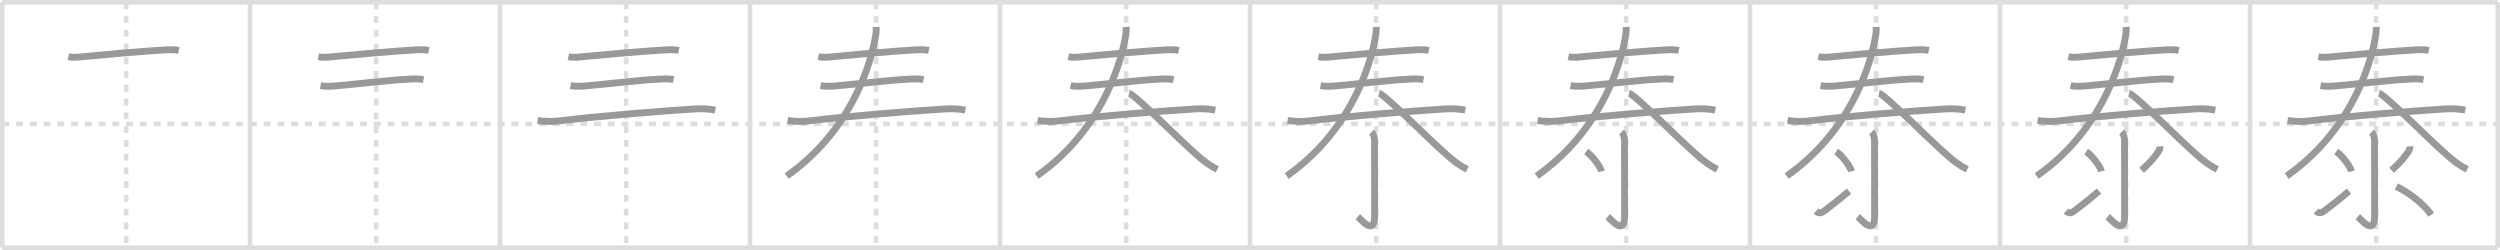<svg width="1090px" height="109px" viewBox="0 0 1090 109" xmlns="http://www.w3.org/2000/svg" xmlns:xlink="http://www.w3.org/1999/xlink" xml:space="preserve" version="1.1" baseProfile="full">
<line x1="1" y1="1" x2="1089" y2="1" style="stroke:#ddd;stroke-width:2"></line>
<line x1="1" y1="1" x2="1" y2="108" style="stroke:#ddd;stroke-width:2"></line>
<line x1="1" y1="108" x2="1089" y2="108" style="stroke:#ddd;stroke-width:2"></line>
<line x1="1089" y1="1" x2="1089" y2="108" style="stroke:#ddd;stroke-width:2"></line>
<line x1="109" y1="1" x2="109" y2="108" style="stroke:#ddd;stroke-width:2"></line>
<line x1="218" y1="1" x2="218" y2="108" style="stroke:#ddd;stroke-width:2"></line>
<line x1="327" y1="1" x2="327" y2="108" style="stroke:#ddd;stroke-width:2"></line>
<line x1="436" y1="1" x2="436" y2="108" style="stroke:#ddd;stroke-width:2"></line>
<line x1="545" y1="1" x2="545" y2="108" style="stroke:#ddd;stroke-width:2"></line>
<line x1="654" y1="1" x2="654" y2="108" style="stroke:#ddd;stroke-width:2"></line>
<line x1="763" y1="1" x2="763" y2="108" style="stroke:#ddd;stroke-width:2"></line>
<line x1="872" y1="1" x2="872" y2="108" style="stroke:#ddd;stroke-width:2"></line>
<line x1="981" y1="1" x2="981" y2="108" style="stroke:#ddd;stroke-width:2"></line>
<line x1="1" y1="54" x2="1089" y2="54" style="stroke:#ddd;stroke-width:2;stroke-dasharray:3 3"></line>
<line x1="55" y1="1" x2="55" y2="108" style="stroke:#ddd;stroke-width:2;stroke-dasharray:3 3"></line>
<line x1="164" y1="1" x2="164" y2="108" style="stroke:#ddd;stroke-width:2;stroke-dasharray:3 3"></line>
<line x1="273" y1="1" x2="273" y2="108" style="stroke:#ddd;stroke-width:2;stroke-dasharray:3 3"></line>
<line x1="382" y1="1" x2="382" y2="108" style="stroke:#ddd;stroke-width:2;stroke-dasharray:3 3"></line>
<line x1="491" y1="1" x2="491" y2="108" style="stroke:#ddd;stroke-width:2;stroke-dasharray:3 3"></line>
<line x1="600" y1="1" x2="600" y2="108" style="stroke:#ddd;stroke-width:2;stroke-dasharray:3 3"></line>
<line x1="709" y1="1" x2="709" y2="108" style="stroke:#ddd;stroke-width:2;stroke-dasharray:3 3"></line>
<line x1="818" y1="1" x2="818" y2="108" style="stroke:#ddd;stroke-width:2;stroke-dasharray:3 3"></line>
<line x1="927" y1="1" x2="927" y2="108" style="stroke:#ddd;stroke-width:2;stroke-dasharray:3 3"></line>
<line x1="1036" y1="1" x2="1036" y2="108" style="stroke:#ddd;stroke-width:2;stroke-dasharray:3 3"></line>
<path d="M29.81,24.7c2.44,0.55,4.97,0.14,7.19-0.07c12.13-1.13,23.29-2.15,33.86-2.8c2.38-0.15,4.74-0.35,7.1,0.15" style="fill:none;stroke:#999;stroke-width:3"></path>

<path d="M138.81,24.7c2.44,0.55,4.97,0.14,7.19-0.07c12.13-1.13,23.29-2.15,33.86-2.8c2.38-0.15,4.74-0.35,7.1,0.15" style="fill:none;stroke:#999;stroke-width:3"></path>
<path d="M139.75,37.31c2.75,0.56,5.32,0.26,7.64,0.05c8.71-0.77,21.72-2.38,30.86-2.85c2.13-0.11,4.31-0.26,6.41,0.23" style="fill:none;stroke:#999;stroke-width:3"></path>

<path d="M247.81,24.7c2.44,0.55,4.97,0.14,7.19-0.07c12.13-1.13,23.29-2.15,33.86-2.8c2.38-0.15,4.74-0.35,7.1,0.15" style="fill:none;stroke:#999;stroke-width:3"></path>
<path d="M248.75,37.31c2.75,0.56,5.32,0.26,7.64,0.05c8.71-0.77,21.72-2.38,30.86-2.85c2.13-0.11,4.31-0.26,6.41,0.23" style="fill:none;stroke:#999;stroke-width:3"></path>
<path d="M234.38,52.55c3.5,0.45,6.39,0.55,9.38,0.17c15.98-2.01,44.51-4.31,59.11-5.21c2.97-0.18,6.1-0.11,9.01,0.5" style="fill:none;stroke:#999;stroke-width:3"></path>

<path d="M356.81,24.7c2.44,0.55,4.97,0.14,7.19-0.07c12.13-1.13,23.29-2.15,33.86-2.8c2.38-0.15,4.74-0.35,7.1,0.15" style="fill:none;stroke:#999;stroke-width:3"></path>
<path d="M357.75,37.31c2.75,0.56,5.32,0.26,7.64,0.05c8.71-0.77,21.72-2.38,30.86-2.85c2.13-0.11,4.31-0.26,6.41,0.23" style="fill:none;stroke:#999;stroke-width:3"></path>
<path d="M343.38,52.55c3.5,0.45,6.39,0.55,9.38,0.17c15.98-2.01,44.51-4.31,59.11-5.21c2.97-0.18,6.1-0.11,9.01,0.5" style="fill:none;stroke:#999;stroke-width:3"></path>
<path d="M382.0,11.75c0.1,1.6-0.03,2.84-0.46,5.14C379.04,30.51,369.75,58,343.0,76.75" style="fill:none;stroke:#999;stroke-width:3"></path>

<path d="M465.81,24.7c2.44,0.55,4.97,0.14,7.19-0.07c12.13-1.13,23.29-2.15,33.86-2.8c2.38-0.15,4.74-0.35,7.1,0.15" style="fill:none;stroke:#999;stroke-width:3"></path>
<path d="M466.75,37.31c2.75,0.56,5.32,0.26,7.64,0.05c8.71-0.77,21.72-2.38,30.86-2.85c2.13-0.11,4.31-0.26,6.41,0.23" style="fill:none;stroke:#999;stroke-width:3"></path>
<path d="M452.38,52.55c3.5,0.45,6.39,0.55,9.38,0.17c15.98-2.01,44.51-4.31,59.11-5.21c2.97-0.18,6.1-0.11,9.01,0.5" style="fill:none;stroke:#999;stroke-width:3"></path>
<path d="M491.0,11.75c0.1,1.6-0.03,2.84-0.46,5.14C488.04,30.51,478.75,58,452.0,76.75" style="fill:none;stroke:#999;stroke-width:3"></path>
<path d="M492.25,40.67c2.65,0.6,20.45,18.92,29.77,27.06c2.73,2.39,4.98,4.26,8.73,6.09" style="fill:none;stroke:#999;stroke-width:3"></path>

<path d="M574.81,24.7c2.44,0.55,4.97,0.14,7.19-0.07c12.13-1.13,23.29-2.15,33.86-2.8c2.38-0.15,4.74-0.35,7.1,0.15" style="fill:none;stroke:#999;stroke-width:3"></path>
<path d="M575.75,37.31c2.75,0.56,5.32,0.26,7.64,0.05c8.71-0.77,21.72-2.38,30.86-2.85c2.13-0.11,4.31-0.26,6.41,0.23" style="fill:none;stroke:#999;stroke-width:3"></path>
<path d="M561.38,52.55c3.5,0.45,6.39,0.55,9.38,0.17c15.98-2.01,44.51-4.31,59.11-5.21c2.97-0.18,6.1-0.11,9.01,0.5" style="fill:none;stroke:#999;stroke-width:3"></path>
<path d="M600.0,11.75c0.1,1.6-0.03,2.84-0.46,5.14C597.04,30.51,587.75,58,561.0,76.75" style="fill:none;stroke:#999;stroke-width:3"></path>
<path d="M601.25,40.67c2.65,0.6,20.45,18.92,29.77,27.06c2.73,2.39,4.98,4.26,8.73,6.09" style="fill:none;stroke:#999;stroke-width:3"></path>
<path d="M597.99,57.58c0.78,0.78,1.31,1.92,1.31,3.9c0,15.29,0.03,28.6,0.03,32.78c0,8.88-6.07,1.26-7.34,0.21" style="fill:none;stroke:#999;stroke-width:3"></path>

<path d="M683.81,24.7c2.44,0.55,4.97,0.14,7.19-0.07c12.13-1.13,23.29-2.15,33.86-2.8c2.38-0.15,4.74-0.35,7.1,0.15" style="fill:none;stroke:#999;stroke-width:3"></path>
<path d="M684.75,37.31c2.75,0.56,5.32,0.26,7.64,0.05c8.71-0.77,21.72-2.38,30.86-2.85c2.13-0.11,4.31-0.26,6.41,0.23" style="fill:none;stroke:#999;stroke-width:3"></path>
<path d="M670.38,52.55c3.5,0.45,6.39,0.55,9.38,0.17c15.98-2.01,44.51-4.31,59.11-5.21c2.97-0.18,6.1-0.11,9.01,0.5" style="fill:none;stroke:#999;stroke-width:3"></path>
<path d="M709.0,11.75c0.1,1.6-0.03,2.84-0.46,5.14C706.04,30.51,696.75,58,670.0,76.75" style="fill:none;stroke:#999;stroke-width:3"></path>
<path d="M710.25,40.67c2.65,0.6,20.45,18.92,29.77,27.06c2.73,2.39,4.98,4.26,8.73,6.09" style="fill:none;stroke:#999;stroke-width:3"></path>
<path d="M706.99,57.58c0.78,0.78,1.31,1.92,1.31,3.9c0,15.29,0.03,28.6,0.03,32.78c0,8.88-6.07,1.26-7.34,0.21" style="fill:none;stroke:#999;stroke-width:3"></path>
<path d="M691.58,66.11c2.35,1.51,6.08,6.23,6.66,8.58" style="fill:none;stroke:#999;stroke-width:3"></path>

<path d="M792.81,24.7c2.44,0.55,4.97,0.14,7.19-0.07c12.13-1.13,23.29-2.15,33.86-2.8c2.38-0.15,4.74-0.35,7.1,0.15" style="fill:none;stroke:#999;stroke-width:3"></path>
<path d="M793.75,37.31c2.75,0.56,5.32,0.26,7.64,0.05c8.71-0.77,21.72-2.38,30.86-2.85c2.13-0.11,4.31-0.26,6.41,0.23" style="fill:none;stroke:#999;stroke-width:3"></path>
<path d="M779.38,52.55c3.5,0.45,6.39,0.55,9.38,0.17c15.98-2.01,44.51-4.31,59.11-5.21c2.97-0.18,6.1-0.11,9.01,0.5" style="fill:none;stroke:#999;stroke-width:3"></path>
<path d="M818.0,11.75c0.1,1.6-0.03,2.84-0.46,5.14C815.04,30.51,805.75,58,779.0,76.75" style="fill:none;stroke:#999;stroke-width:3"></path>
<path d="M819.25,40.67c2.65,0.6,20.45,18.92,29.77,27.06c2.73,2.39,4.98,4.26,8.73,6.09" style="fill:none;stroke:#999;stroke-width:3"></path>
<path d="M815.99,57.58c0.78,0.78,1.31,1.92,1.31,3.9c0,15.29,0.03,28.6,0.03,32.78c0,8.88-6.07,1.26-7.34,0.21" style="fill:none;stroke:#999;stroke-width:3"></path>
<path d="M800.58,66.11c2.35,1.51,6.08,6.23,6.66,8.58" style="fill:none;stroke:#999;stroke-width:3"></path>
<path d="M791.8,92c1.37,1.3,2.49,0.83,3.88-0.26c2.57-2,5.32-4,10.48-8.4" style="fill:none;stroke:#999;stroke-width:3"></path>

<path d="M901.81,24.7c2.44,0.55,4.97,0.14,7.19-0.07c12.13-1.13,23.29-2.15,33.86-2.8c2.38-0.15,4.74-0.35,7.1,0.15" style="fill:none;stroke:#999;stroke-width:3"></path>
<path d="M902.75,37.31c2.75,0.56,5.32,0.26,7.64,0.05c8.71-0.77,21.72-2.38,30.86-2.85c2.13-0.11,4.31-0.26,6.41,0.23" style="fill:none;stroke:#999;stroke-width:3"></path>
<path d="M888.38,52.55c3.5,0.45,6.39,0.55,9.38,0.17c15.98-2.01,44.51-4.31,59.11-5.21c2.97-0.18,6.1-0.11,9.01,0.5" style="fill:none;stroke:#999;stroke-width:3"></path>
<path d="M927.0,11.75c0.1,1.6-0.03,2.84-0.46,5.14C924.04,30.51,914.75,58,888.0,76.75" style="fill:none;stroke:#999;stroke-width:3"></path>
<path d="M928.25,40.67c2.65,0.6,20.45,18.92,29.77,27.06c2.73,2.39,4.98,4.26,8.73,6.09" style="fill:none;stroke:#999;stroke-width:3"></path>
<path d="M924.99,57.58c0.78,0.78,1.31,1.92,1.31,3.9c0,15.29,0.03,28.6,0.03,32.78c0,8.88-6.07,1.26-7.34,0.21" style="fill:none;stroke:#999;stroke-width:3"></path>
<path d="M909.58,66.11c2.35,1.51,6.08,6.23,6.66,8.58" style="fill:none;stroke:#999;stroke-width:3"></path>
<path d="M900.8,92c1.37,1.3,2.49,0.83,3.88-0.26c2.57-2,5.32-4,10.48-8.4" style="fill:none;stroke:#999;stroke-width:3"></path>
<path d="M941.68,63.82c0.07,0.71-0.05,1.38-0.45,1.98c-1.73,2.58-3.11,4.45-7.49,8.45" style="fill:none;stroke:#999;stroke-width:3"></path>

<path d="M1010.81,24.7c2.44,0.55,4.97,0.14,7.19-0.07c12.13-1.13,23.29-2.15,33.86-2.8c2.38-0.15,4.74-0.35,7.1,0.15" style="fill:none;stroke:#999;stroke-width:3"></path>
<path d="M1011.75,37.31c2.75,0.56,5.32,0.26,7.64,0.05c8.71-0.77,21.72-2.38,30.86-2.85c2.13-0.11,4.31-0.26,6.41,0.23" style="fill:none;stroke:#999;stroke-width:3"></path>
<path d="M997.38,52.55c3.5,0.45,6.39,0.55,9.38,0.17c15.98-2.01,44.51-4.31,59.11-5.21c2.97-0.18,6.1-0.11,9.01,0.5" style="fill:none;stroke:#999;stroke-width:3"></path>
<path d="M1036.0,11.75c0.1,1.6-0.03,2.84-0.46,5.14C1033.04,30.51,1023.75,58,997.0,76.75" style="fill:none;stroke:#999;stroke-width:3"></path>
<path d="M1037.25,40.67c2.65,0.6,20.45,18.92,29.77,27.06c2.73,2.39,4.98,4.26,8.73,6.09" style="fill:none;stroke:#999;stroke-width:3"></path>
<path d="M1033.99,57.58c0.78,0.78,1.31,1.92,1.31,3.9c0,15.29,0.03,28.6,0.03,32.78c0,8.88-6.07,1.26-7.34,0.21" style="fill:none;stroke:#999;stroke-width:3"></path>
<path d="M1018.58,66.11c2.35,1.51,6.08,6.23,6.66,8.58" style="fill:none;stroke:#999;stroke-width:3"></path>
<path d="M1009.8,92c1.37,1.3,2.49,0.83,3.88-0.26c2.57-2,5.32-4,10.48-8.4" style="fill:none;stroke:#999;stroke-width:3"></path>
<path d="M1050.68,63.82c0.07,0.71-0.05,1.38-0.45,1.98c-1.73,2.58-3.11,4.45-7.49,8.45" style="fill:none;stroke:#999;stroke-width:3"></path>
<path d="M1044.78,81.32C1049.5,83.5,1056.5,88.5,1060.02,93.63" style="fill:none;stroke:#999;stroke-width:3"></path>

</svg>